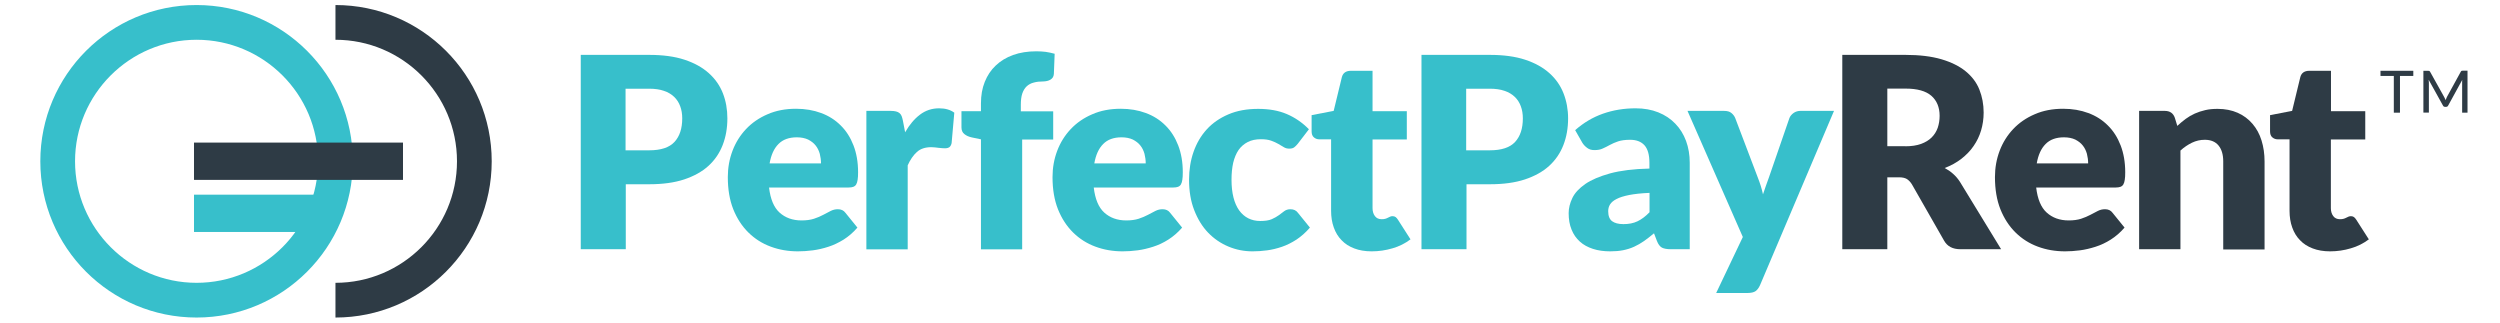 <?xml version="1.0" encoding="utf-8"?>
<!-- Generator: Adobe Illustrator 28.0.0, SVG Export Plug-In . SVG Version: 6.00 Build 0)  -->
<svg version="1.1" xmlns="http://www.w3.org/2000/svg" xmlns:xlink="http://www.w3.org/1999/xlink" x="0px" y="0px"
	 viewBox="0 0 2232 288" style="enable-background:new 0 0 2232 288;" xml:space="preserve">
<style type="text/css">
	.st0{fill:#37BFCB;}
	.st1{fill:#2E3B45;}
</style>
<g id="Layer_1">
</g>
<g id="Icon">
	<g>
		<g>
			<path class="st0" d="M175.5,35.5C235.3,35.5,284,84.1,284,144s-48.7,108.5-108.5,108.5S67,203.8,67,144S115.7,35.5,175.5,35.5
				 M175.5,4.5C98.5,4.5,36,66.9,36,144s62.5,139.5,139.5,139.5S315,221,315,144S252.5,4.5,175.5,4.5L175.5,4.5z"/>
		</g>
		<g>
			<path class="st1" d="M299.5,4.5L299.5,4.5l0,31h0C359.3,35.5,408,84.1,408,144s-48.7,108.5-108.5,108.5h0v31h0
				c77,0,139.5-62.5,139.5-139.5C439,66.9,376.5,4.5,299.5,4.5z"/>
		</g>
		<rect x="173.2" y="127.3" class="st1" width="186.6" height="33.3"/>
		<polygon class="st0" points="295.1,173.8 173.2,173.8 173.2,207.1 295.1,207.1 295.1,173.8 		"/>
	</g>
	<g>
		<g>
			<path class="st0" d="M579.6,49c12.2,0,22.7,1.4,31.5,4.3c8.8,2.9,16,6.9,21.7,12c5.7,5.1,9.9,11.1,12.6,18c2.7,6.9,4,14.4,4,22.4
				c0,8.7-1.4,16.6-4.2,23.8c-2.8,7.2-7,13.4-12.7,18.6c-5.7,5.2-13,9.2-21.7,12.1c-8.8,2.9-19.2,4.3-31.1,4.3h-21v58h-40.2V49
				H579.6z M579.6,134.2c10.5,0,18-2.5,22.6-7.5c4.6-5,6.9-12,6.9-21c0-4-0.6-7.6-1.8-10.8c-1.2-3.3-3-6.1-5.4-8.4
				c-2.4-2.3-5.5-4.2-9.2-5.4c-3.7-1.3-8.1-1.9-13.2-1.9h-21v55H579.6z"/>
			<path class="st0" d="M686.6,167.4c1.2,10.3,4.3,17.8,9.4,22.4c5.1,4.6,11.6,7,19.6,7c4.3,0,8-0.5,11.1-1.5c3.1-1,5.9-2.2,8.3-3.5
				c2.4-1.3,4.6-2.4,6.7-3.5c2-1,4.1-1.5,6.4-1.5c2.9,0,5.2,1.1,6.7,3.2l10.7,13.2c-3.8,4.4-7.9,7.9-12.3,10.7
				c-4.4,2.7-8.9,4.9-13.6,6.4c-4.6,1.5-9.3,2.6-13.9,3.2c-4.6,0.6-9.1,0.9-13.3,0.9c-8.7,0-16.8-1.4-24.3-4.2
				c-7.6-2.8-14.2-7-19.9-12.6s-10.2-12.5-13.5-20.7c-3.3-8.3-4.9-17.9-4.9-28.8c0-8.3,1.4-16.1,4.2-23.5
				c2.8-7.4,6.9-13.9,12.1-19.4c5.3-5.6,11.7-10,19.2-13.2c7.5-3.3,16-4.9,25.4-4.9c8.2,0,15.7,1.3,22.4,3.8
				c6.8,2.5,12.6,6.2,17.5,11.1c4.9,4.8,8.7,10.8,11.4,17.8c2.7,7,4.1,15,4.1,23.9c0,2.8-0.1,5-0.4,6.8c-0.2,1.7-0.7,3.1-1.3,4.2
				c-0.6,1-1.5,1.7-2.6,2.1c-1.1,0.4-2.4,0.6-4.1,0.6H686.6z M733,145.9c0-2.9-0.4-5.8-1.1-8.6c-0.8-2.8-2-5.3-3.7-7.4
				c-1.7-2.2-4-3.9-6.7-5.3c-2.8-1.3-6.2-2-10.1-2c-7,0-12.5,2-16.4,6c-4,4-6.6,9.8-7.9,17.3H733z"/>
			<path class="st0" d="M808.1,118.1c3.8-6.7,8.2-11.9,13.2-15.7c5-3.8,10.7-5.7,17.1-5.7c5.6,0,10.1,1.3,13.6,3.9l-2.4,27.2
				c-0.4,1.7-1.1,2.9-2,3.6c-0.9,0.6-2.2,1-3.8,1c-0.6,0-1.5,0-2.5-0.1c-1-0.1-2.1-0.2-3.2-0.3c-1.1-0.1-2.2-0.2-3.4-0.4
				c-1.2-0.1-2.2-0.2-3.2-0.2c-5.4,0-9.7,1.4-12.9,4.3c-3.2,2.9-5.9,6.8-8.2,11.9v75h-36.9V99h21.9c1.8,0,3.4,0.2,4.6,0.5
				c1.2,0.3,2.3,0.8,3.1,1.5c0.8,0.7,1.5,1.6,1.9,2.7c0.4,1.1,0.8,2.5,1.1,4L808.1,118.1z"/>
			<path class="st0" d="M875.8,222.5v-98.1l-8.1-1.7c-2.8-0.6-5-1.6-6.7-3c-1.7-1.3-2.6-3.3-2.6-6V99.3h17.4v-7
				c0-7.1,1.1-13.5,3.4-19.2c2.3-5.7,5.5-10.6,9.8-14.6c4.3-4.1,9.4-7.2,15.5-9.4c6.1-2.2,13.1-3.3,20.8-3.3c3,0,5.8,0.2,8.3,0.5
				c2.5,0.4,5.2,0.9,8,1.7l-0.7,18c-0.1,1.3-0.4,2.3-1,3.2c-0.6,0.8-1.3,1.5-2.2,2s-1.9,0.9-2.9,1.1c-1,0.2-2.1,0.4-3.1,0.4
				c-3.3,0-6.2,0.3-8.7,1c-2.5,0.6-4.7,1.8-6.4,3.4c-1.7,1.6-3,3.8-3.9,6.4c-0.9,2.7-1.3,6-1.3,10.1v5.8h28.9v25.2h-27.7v98H875.8z"
				/>
			<path class="st0" d="M976.5,167.4c1.2,10.3,4.3,17.8,9.4,22.4c5.1,4.6,11.6,7,19.6,7c4.3,0,8-0.5,11.1-1.5c3.1-1,5.8-2.2,8.3-3.5
				c2.4-1.3,4.6-2.4,6.7-3.5c2-1,4.1-1.5,6.4-1.5c2.9,0,5.2,1.1,6.7,3.2l10.7,13.2c-3.8,4.4-7.9,7.9-12.3,10.7s-8.9,4.9-13.6,6.4
				s-9.3,2.6-13.9,3.2c-4.6,0.6-9.1,0.9-13.3,0.9c-8.7,0-16.8-1.4-24.3-4.2c-7.6-2.8-14.2-7-19.9-12.6c-5.7-5.6-10.2-12.5-13.5-20.7
				c-3.3-8.3-4.9-17.9-4.9-28.8c0-8.3,1.4-16.1,4.2-23.5c2.8-7.4,6.9-13.9,12.1-19.4c5.3-5.6,11.7-10,19.2-13.2
				c7.5-3.3,16-4.9,25.4-4.9c8.2,0,15.7,1.3,22.4,3.8c6.8,2.5,12.6,6.2,17.5,11.1c4.9,4.8,8.7,10.8,11.4,17.8c2.7,7,4.1,15,4.1,23.9
				c0,2.8-0.1,5-0.4,6.8c-0.2,1.7-0.7,3.1-1.3,4.2c-0.6,1-1.5,1.7-2.6,2.1c-1.1,0.4-2.4,0.6-4.1,0.6H976.5z M1022.9,145.9
				c0-2.9-0.4-5.8-1.1-8.6c-0.8-2.8-2-5.3-3.7-7.4c-1.7-2.2-4-3.9-6.7-5.3c-2.8-1.3-6.2-2-10.1-2c-7,0-12.5,2-16.4,6
				c-4,4-6.6,9.8-7.9,17.3H1022.9z"/>
			<path class="st0" d="M1158.7,128.3c-1.1,1.4-2.2,2.4-3.2,3.2c-1,0.8-2.5,1.2-4.4,1.2c-1.8,0-3.5-0.4-4.9-1.3
				c-1.5-0.9-3.1-1.8-4.9-2.9c-1.8-1.1-4-2-6.4-2.9c-2.5-0.9-5.5-1.3-9.2-1.3c-4.5,0-8.4,0.8-11.7,2.5c-3.3,1.7-6,4-8.2,7.1
				c-2.1,3.1-3.7,6.9-4.8,11.4c-1,4.5-1.5,9.5-1.5,15.2c0,11.8,2.3,20.9,6.8,27.3c4.6,6.3,10.9,9.5,18.9,9.5c4.3,0,7.7-0.5,10.2-1.6
				c2.5-1.1,4.6-2.3,6.4-3.6c1.7-1.3,3.3-2.5,4.8-3.6c1.5-1.1,3.3-1.7,5.5-1.7c2.9,0,5.2,1.1,6.7,3.2l10.7,13.2
				c-3.8,4.4-7.8,7.9-12,10.7c-4.2,2.7-8.5,4.9-12.9,6.4s-8.8,2.6-13.3,3.2c-4.4,0.6-8.8,0.9-13,0.9c-7.5,0-14.7-1.4-21.6-4.3
				c-6.9-2.9-12.9-7-18.1-12.4c-5.2-5.4-9.3-12.1-12.4-20.1c-3.1-7.9-4.6-17-4.6-27.1c0-8.9,1.3-17.2,4-24.9
				c2.7-7.7,6.6-14.4,11.8-20.1c5.2-5.7,11.6-10.1,19.3-13.4c7.7-3.3,16.5-4.9,26.6-4.9c9.7,0,18.2,1.5,25.5,4.6
				c7.3,3.1,13.9,7.6,19.8,13.6L1158.7,128.3z"/>
			<path class="st0" d="M1224.6,224.4c-5.9,0-11.1-0.9-15.5-2.6c-4.5-1.7-8.3-4.1-11.3-7.3c-3.1-3.1-5.4-6.9-7-11.4
				c-1.6-4.4-2.4-9.4-2.4-14.9v-63.8h-10.5c-1.9,0-3.5-0.6-4.9-1.8c-1.4-1.2-2-3-2-5.4v-14.4l19.7-3.8l7.3-30.1
				c1-3.8,3.7-5.7,8.1-5.7h19.3v36.1h30.6v25.2h-30.6v61.3c0,2.9,0.7,5.2,2.1,7.1c1.4,1.9,3.4,2.8,6,2.8c1.3,0,2.5-0.1,3.4-0.4
				c0.9-0.3,1.7-0.6,2.4-1c0.7-0.4,1.3-0.7,1.9-0.9c0.6-0.3,1.3-0.4,2.1-0.4c1.1,0,2,0.3,2.7,0.8s1.4,1.3,2.1,2.4l11.2,17.5
				c-4.8,3.6-10.1,6.3-16.1,8C1237.1,223.5,1231,224.4,1224.6,224.4z"/>
			<path class="st0" d="M1330.1,49c12.2,0,22.7,1.4,31.5,4.3c8.8,2.9,16,6.9,21.7,12c5.7,5.1,9.9,11.1,12.6,18
				c2.7,6.9,4.1,14.4,4.1,22.4c0,8.7-1.4,16.6-4.2,23.8c-2.8,7.2-7,13.4-12.7,18.6c-5.7,5.2-13,9.2-21.7,12.1
				c-8.8,2.9-19.2,4.3-31.1,4.3h-21v58h-40.2V49H1330.1z M1330.1,134.2c10.5,0,18-2.5,22.6-7.5c4.6-5,6.9-12,6.9-21
				c0-4-0.6-7.6-1.8-10.8c-1.2-3.3-3-6.1-5.4-8.4c-2.4-2.3-5.5-4.2-9.2-5.4c-3.7-1.3-8.1-1.9-13.2-1.9h-21v55H1330.1z"/>
			<path class="st0" d="M1406.3,116.2c7.5-6.6,15.7-11.5,24.8-14.7c9.1-3.2,18.8-4.8,29.2-4.8c7.5,0,14.2,1.2,20.2,3.6
				c6,2.4,11.1,5.8,15.2,10.1c4.2,4.3,7.4,9.5,9.6,15.4c2.2,6,3.3,12.5,3.3,19.5v77.2h-16.9c-3.5,0-6.1-0.5-7.9-1.4
				c-1.8-1-3.3-2.9-4.5-6l-2.6-6.8c-3.1,2.6-6.1,4.9-8.9,6.9c-2.9,2-5.8,3.7-8.9,5.1c-3.1,1.4-6.3,2.4-9.8,3.1
				c-3.5,0.7-7.3,1-11.5,1c-5.6,0-10.8-0.7-15.4-2.2c-4.6-1.5-8.5-3.6-11.7-6.5c-3.2-2.9-5.7-6.4-7.4-10.7
				c-1.8-4.3-2.6-9.2-2.6-14.7c0-4.4,1.1-8.9,3.3-13.5c2.2-4.6,6.1-8.7,11.5-12.5c5.5-3.8,12.9-6.9,22.2-9.5c9.3-2.5,21-4,35.1-4.3
				v-5.2c0-7.2-1.5-12.4-4.5-15.7c-3-3.2-7.2-4.8-12.7-4.8c-4.4,0-7.9,0.5-10.7,1.4c-2.8,1-5.3,2-7.4,3.2c-2.2,1.2-4.3,2.3-6.4,3.2
				c-2.1,1-4.5,1.4-7.4,1.4c-2.5,0-4.7-0.6-6.4-1.9c-1.8-1.3-3.2-2.8-4.3-4.5L1406.3,116.2z M1472.7,172.2c-7.4,0.3-13.5,1-18.2,1.9
				c-4.8,1-8.5,2.1-11.3,3.6c-2.8,1.4-4.7,3.1-5.8,4.9c-1.1,1.8-1.6,3.8-1.6,6c0,4.2,1.2,7.2,3.5,8.9c2.3,1.7,5.7,2.6,10.1,2.6
				c4.8,0,8.9-0.8,12.5-2.5c3.6-1.7,7.2-4.4,10.8-8.1V172.2z"/>
			<path class="st0" d="M1637.4,99l-66,155.5c-1.1,2.5-2.5,4.3-4,5.4s-4.1,1.7-7.6,1.7h-27.6l23.8-50L1506.6,99h32.6
				c2.9,0,5.1,0.6,6.6,1.9c1.6,1.3,2.7,2.8,3.4,4.5l20.2,53.2c1.9,4.8,3.5,9.8,4.6,14.9c0.9-2.5,1.7-5.1,2.6-7.6
				c0.9-2.5,1.8-5,2.7-7.5l18.3-53c0.7-1.8,2-3.3,3.8-4.6c1.8-1.2,3.8-1.8,6-1.8H1637.4z"/>
			<path class="st1" d="M1786.6,222.5h-36.4c-6.8,0-11.6-2.5-14.5-7.6l-28.8-50.4c-1.3-2.1-2.9-3.7-4.5-4.7c-1.7-1-4-1.5-7.1-1.5
				H1685v64.2h-40.2V49h56.4c12.5,0,23.2,1.3,32.1,3.9c8.8,2.6,16.1,6.2,21.7,10.8c5.6,4.6,9.7,10,12.2,16.3
				c2.5,6.3,3.8,13.1,3.8,20.5c0,5.6-0.8,11-2.3,16c-1.5,5-3.7,9.6-6.7,13.9c-2.9,4.3-6.6,8-10.9,11.4c-4.3,3.3-9.3,6.1-14.9,8.2
				c2.6,1.4,5.1,3,7.4,5.1c2.3,2,4.4,4.4,6.2,7.2L1786.6,222.5z M1701.1,130.6c5.5,0,10.1-0.7,14-2.1c3.8-1.4,7-3.3,9.5-5.8
				c2.5-2.5,4.2-5.3,5.4-8.6c1.1-3.3,1.7-6.8,1.7-10.7c0-7.6-2.5-13.6-7.4-17.9c-5-4.3-12.6-6.4-23-6.4H1685v51.4H1701.1z"/>
			<path class="st1" d="M1817.9,167.4c1.2,10.3,4.3,17.8,9.4,22.4c5.1,4.6,11.6,7,19.6,7c4.3,0,8-0.5,11.1-1.5
				c3.1-1,5.8-2.2,8.3-3.5c2.4-1.3,4.6-2.4,6.7-3.5c2-1,4.1-1.5,6.4-1.5c2.9,0,5.2,1.1,6.7,3.2l10.7,13.2
				c-3.8,4.4-7.9,7.9-12.3,10.7s-8.9,4.9-13.6,6.4s-9.3,2.6-13.9,3.2c-4.6,0.6-9.1,0.9-13.3,0.9c-8.7,0-16.8-1.4-24.3-4.2
				c-7.6-2.8-14.2-7-19.9-12.6s-10.2-12.5-13.5-20.7c-3.3-8.3-4.9-17.9-4.9-28.8c0-8.3,1.4-16.1,4.2-23.5
				c2.8-7.4,6.9-13.9,12.1-19.4c5.3-5.6,11.7-10,19.2-13.2c7.5-3.3,16-4.9,25.4-4.9c8.2,0,15.7,1.3,22.4,3.8
				c6.8,2.5,12.6,6.2,17.5,11.1c4.9,4.8,8.7,10.8,11.4,17.8c2.7,7,4.1,15,4.1,23.9c0,2.8-0.1,5-0.4,6.8c-0.2,1.7-0.7,3.1-1.3,4.2
				c-0.6,1-1.5,1.7-2.6,2.1c-1.1,0.4-2.4,0.6-4.1,0.6H1817.9z M1864.3,145.9c0-2.9-0.4-5.8-1.1-8.6c-0.8-2.8-2-5.3-3.7-7.4
				c-1.7-2.2-4-3.9-6.7-5.3c-2.8-1.3-6.2-2-10.1-2c-7,0-12.5,2-16.4,6c-4,4-6.6,9.8-7.9,17.3H1864.3z"/>
			<path class="st1" d="M1943.9,112.4c2.4-2.2,4.8-4.3,7.4-6.2s5.3-3.5,8.2-4.8c2.9-1.3,6-2.3,9.4-3.1c3.4-0.8,7-1.1,11-1.1
				c6.7,0,12.7,1.2,17.9,3.5c5.2,2.3,9.6,5.6,13.2,9.8s6.3,9.1,8.1,14.9c1.8,5.8,2.7,12,2.7,18.8v78.5h-36.9V144
				c0-6-1.4-10.7-4.2-14.1c-2.8-3.4-6.9-5.1-12.3-5.1c-4.1,0-7.8,0.9-11.4,2.6c-3.5,1.7-7,4-10.3,7v88.1h-36.9V99h22.9
				c4.6,0,7.6,2.1,9,6.2L1943.9,112.4z"/>
			<path class="st1" d="M2080.3,224.4c-5.9,0-11.1-0.9-15.5-2.6c-4.5-1.7-8.3-4.1-11.3-7.3c-3.1-3.1-5.4-6.9-7-11.4
				c-1.6-4.4-2.4-9.4-2.4-14.9v-63.8h-10.5c-1.9,0-3.5-0.6-4.9-1.8c-1.4-1.2-2-3-2-5.4v-14.4l19.7-3.8l7.3-30.1
				c1-3.8,3.7-5.7,8.1-5.7h19.3v36.1h30.6v25.2H2081v61.3c0,2.9,0.7,5.2,2.1,7.1c1.4,1.9,3.4,2.8,6,2.8c1.3,0,2.5-0.1,3.4-0.4
				c0.9-0.3,1.7-0.6,2.4-1c0.7-0.4,1.3-0.7,1.9-0.9s1.3-0.4,2.1-0.4c1.1,0,2,0.3,2.7,0.8c0.7,0.5,1.4,1.3,2.1,2.4l11.2,17.5
				c-4.8,3.6-10.1,6.3-16.1,8C2092.8,223.5,2086.7,224.4,2080.3,224.4z"/>
		</g>
		<g>
			<path class="st1" d="M2154.6,67.8h-11.9v32.8h-5.5V67.8h-11.9v-4.6h29.3V67.8z"/>
			<path class="st1" d="M2203,63.2v37.4h-4.8V74c0-0.4,0-0.8,0-1.3c0-0.5,0.1-0.9,0.1-1.4l-12.5,22.8c-0.4,0.9-1.1,1.3-2,1.3h-0.8
				c-0.9,0-1.6-0.4-2-1.3l-12.7-22.9c0.1,1,0.2,1.9,0.2,2.7v26.6h-4.9V63.2h4.1c0.5,0,0.9,0.1,1.1,0.1c0.3,0.1,0.5,0.4,0.8,0.8
				l12.5,22.4c0.2,0.5,0.5,0.9,0.7,1.4c0.2,0.5,0.4,1,0.6,1.5c0.4-1,0.8-2,1.3-3l12.3-22.4c0.2-0.4,0.5-0.7,0.8-0.8
				c0.3-0.1,0.6-0.1,1.1-0.1H2203z"/>
		</g>
	</g>
</g>
</svg>
